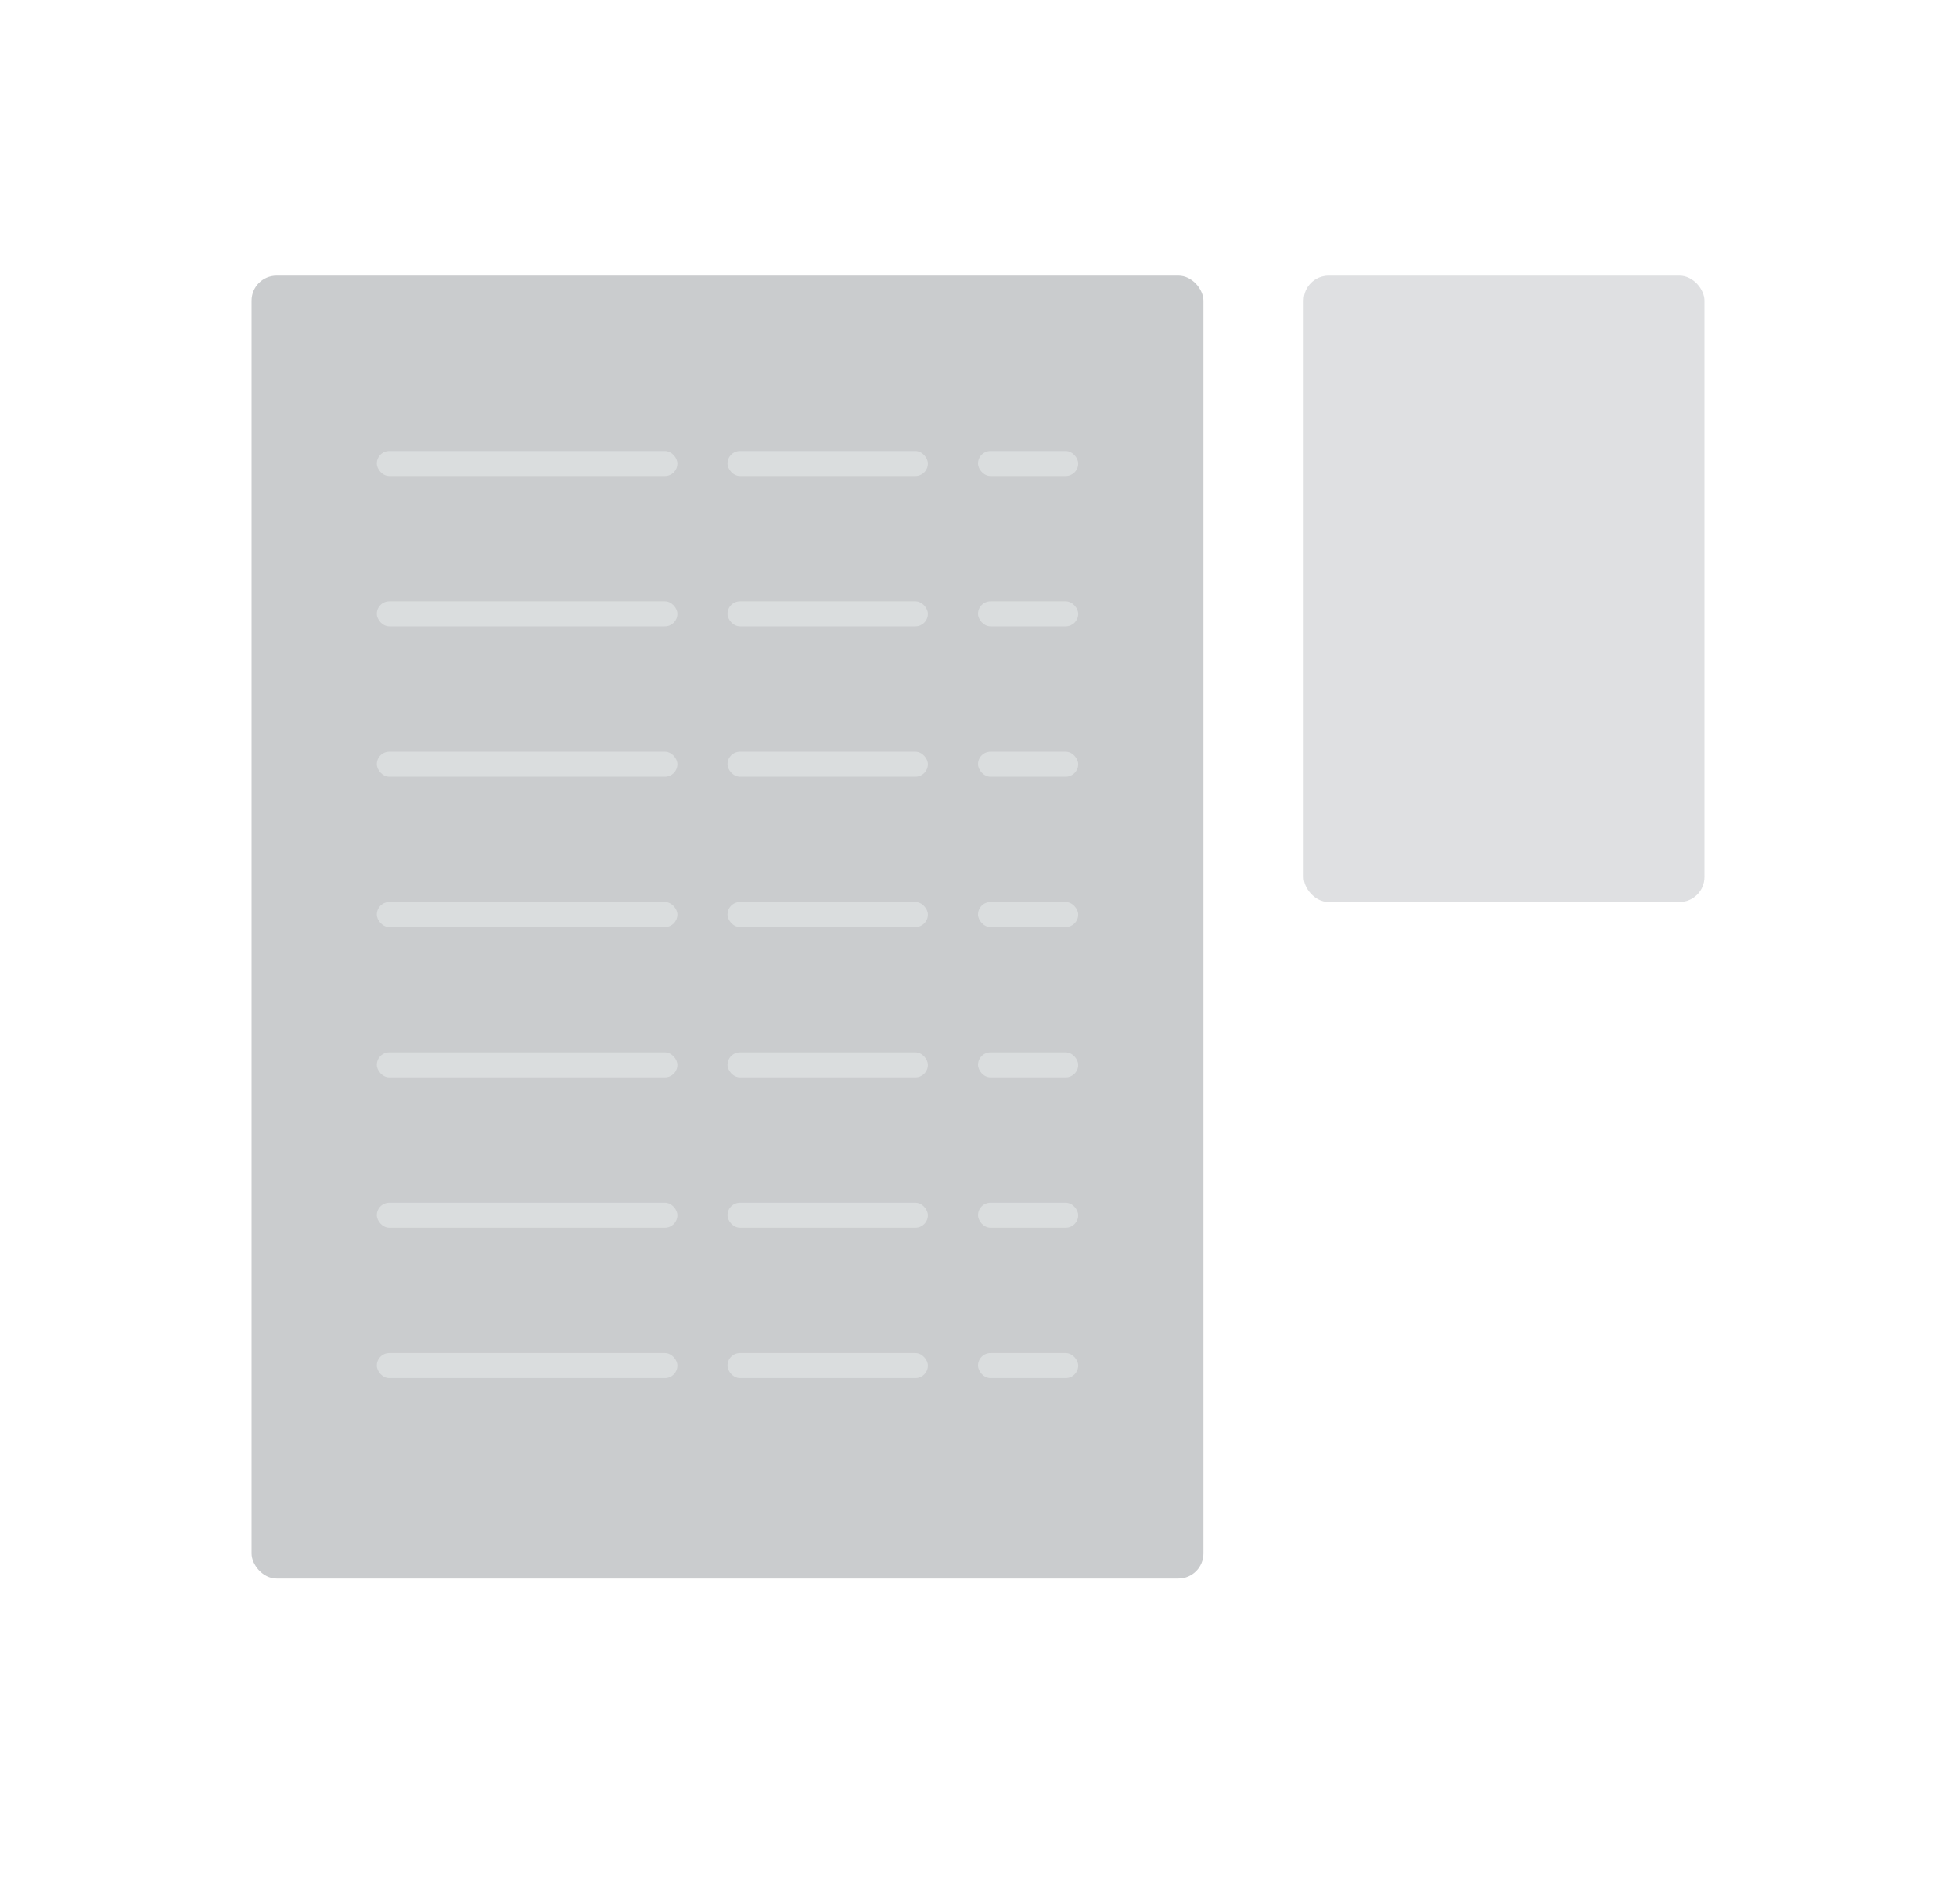 <svg width="150" height="146" viewBox="0 0 78 76" fill="none" xmlns="http://www.w3.org/2000/svg"><g filter="url(#filter0_d)"><rect x="2" y="1" width="74" height="72" rx="3" fill="#fff"/></g><rect x="10" y="11" width="38" height="52" rx="1" fill="#CACCCE"/><rect x="15" y="18" width="12" height="1" rx=".5" fill="#DADDDE"/><rect x="29" y="18" width="8" height="1" rx=".5" fill="#DADDDE"/><rect x="39" y="18" width="4" height="1" rx=".5" fill="#DADDDE"/><rect x="15" y="24" width="12" height="1" rx=".5" fill="#DADDDE"/><rect x="29" y="24" width="8" height="1" rx=".5" fill="#DADDDE"/><rect x="39" y="24" width="4" height="1" rx=".5" fill="#DADDDE"/><rect x="15" y="30" width="12" height="1" rx=".5" fill="#DADDDE"/><rect x="29" y="30" width="8" height="1" rx=".5" fill="#DADDDE"/><rect x="39" y="30" width="4" height="1" rx=".5" fill="#DADDDE"/><rect x="15" y="36" width="12" height="1" rx=".5" fill="#DADDDE"/><rect x="29" y="36" width="8" height="1" rx=".5" fill="#DADDDE"/><rect x="39" y="36" width="4" height="1" rx=".5" fill="#DADDDE"/><rect x="15" y="42" width="12" height="1" rx=".5" fill="#DADDDE"/><rect x="29" y="42" width="8" height="1" rx=".5" fill="#DADDDE"/><rect x="39" y="42" width="4" height="1" rx=".5" fill="#DADDDE"/><rect x="15" y="48" width="12" height="1" rx=".5" fill="#DADDDE"/><rect x="29" y="48" width="8" height="1" rx=".5" fill="#DADDDE"/><rect x="39" y="48" width="4" height="1" rx=".5" fill="#DADDDE"/><rect x="15" y="54" width="12" height="1" rx=".5" fill="#DADDDE"/><rect x="29" y="54" width="8" height="1" rx=".5" fill="#DADDDE"/><rect x="39" y="54" width="4" height="1" rx=".5" fill="#DADDDE"/><rect opacity=".6" x="52" y="11" width="16" height="25" rx="1" fill="#CACCCE"/><defs><filter id="filter0_d" x="0" y="0" width="78" height="76" filterUnits="userSpaceOnUse" color-interpolation-filters="sRGB"><feFlood flood-opacity="0" result="BackgroundImageFix"/><feColorMatrix in="SourceAlpha" values="0 0 0 0 0 0 0 0 0 0 0 0 0 0 0 0 0 0 127 0"/><feOffset dy="1"/><feGaussianBlur stdDeviation="1"/><feColorMatrix values="0 0 0 0 0 0 0 0 0 0 0 0 0 0 0 0 0 0 0.12 0"/><feBlend in2="BackgroundImageFix" result="effect1_dropShadow"/><feBlend in="SourceGraphic" in2="effect1_dropShadow" result="shape"/></filter></defs></svg>
